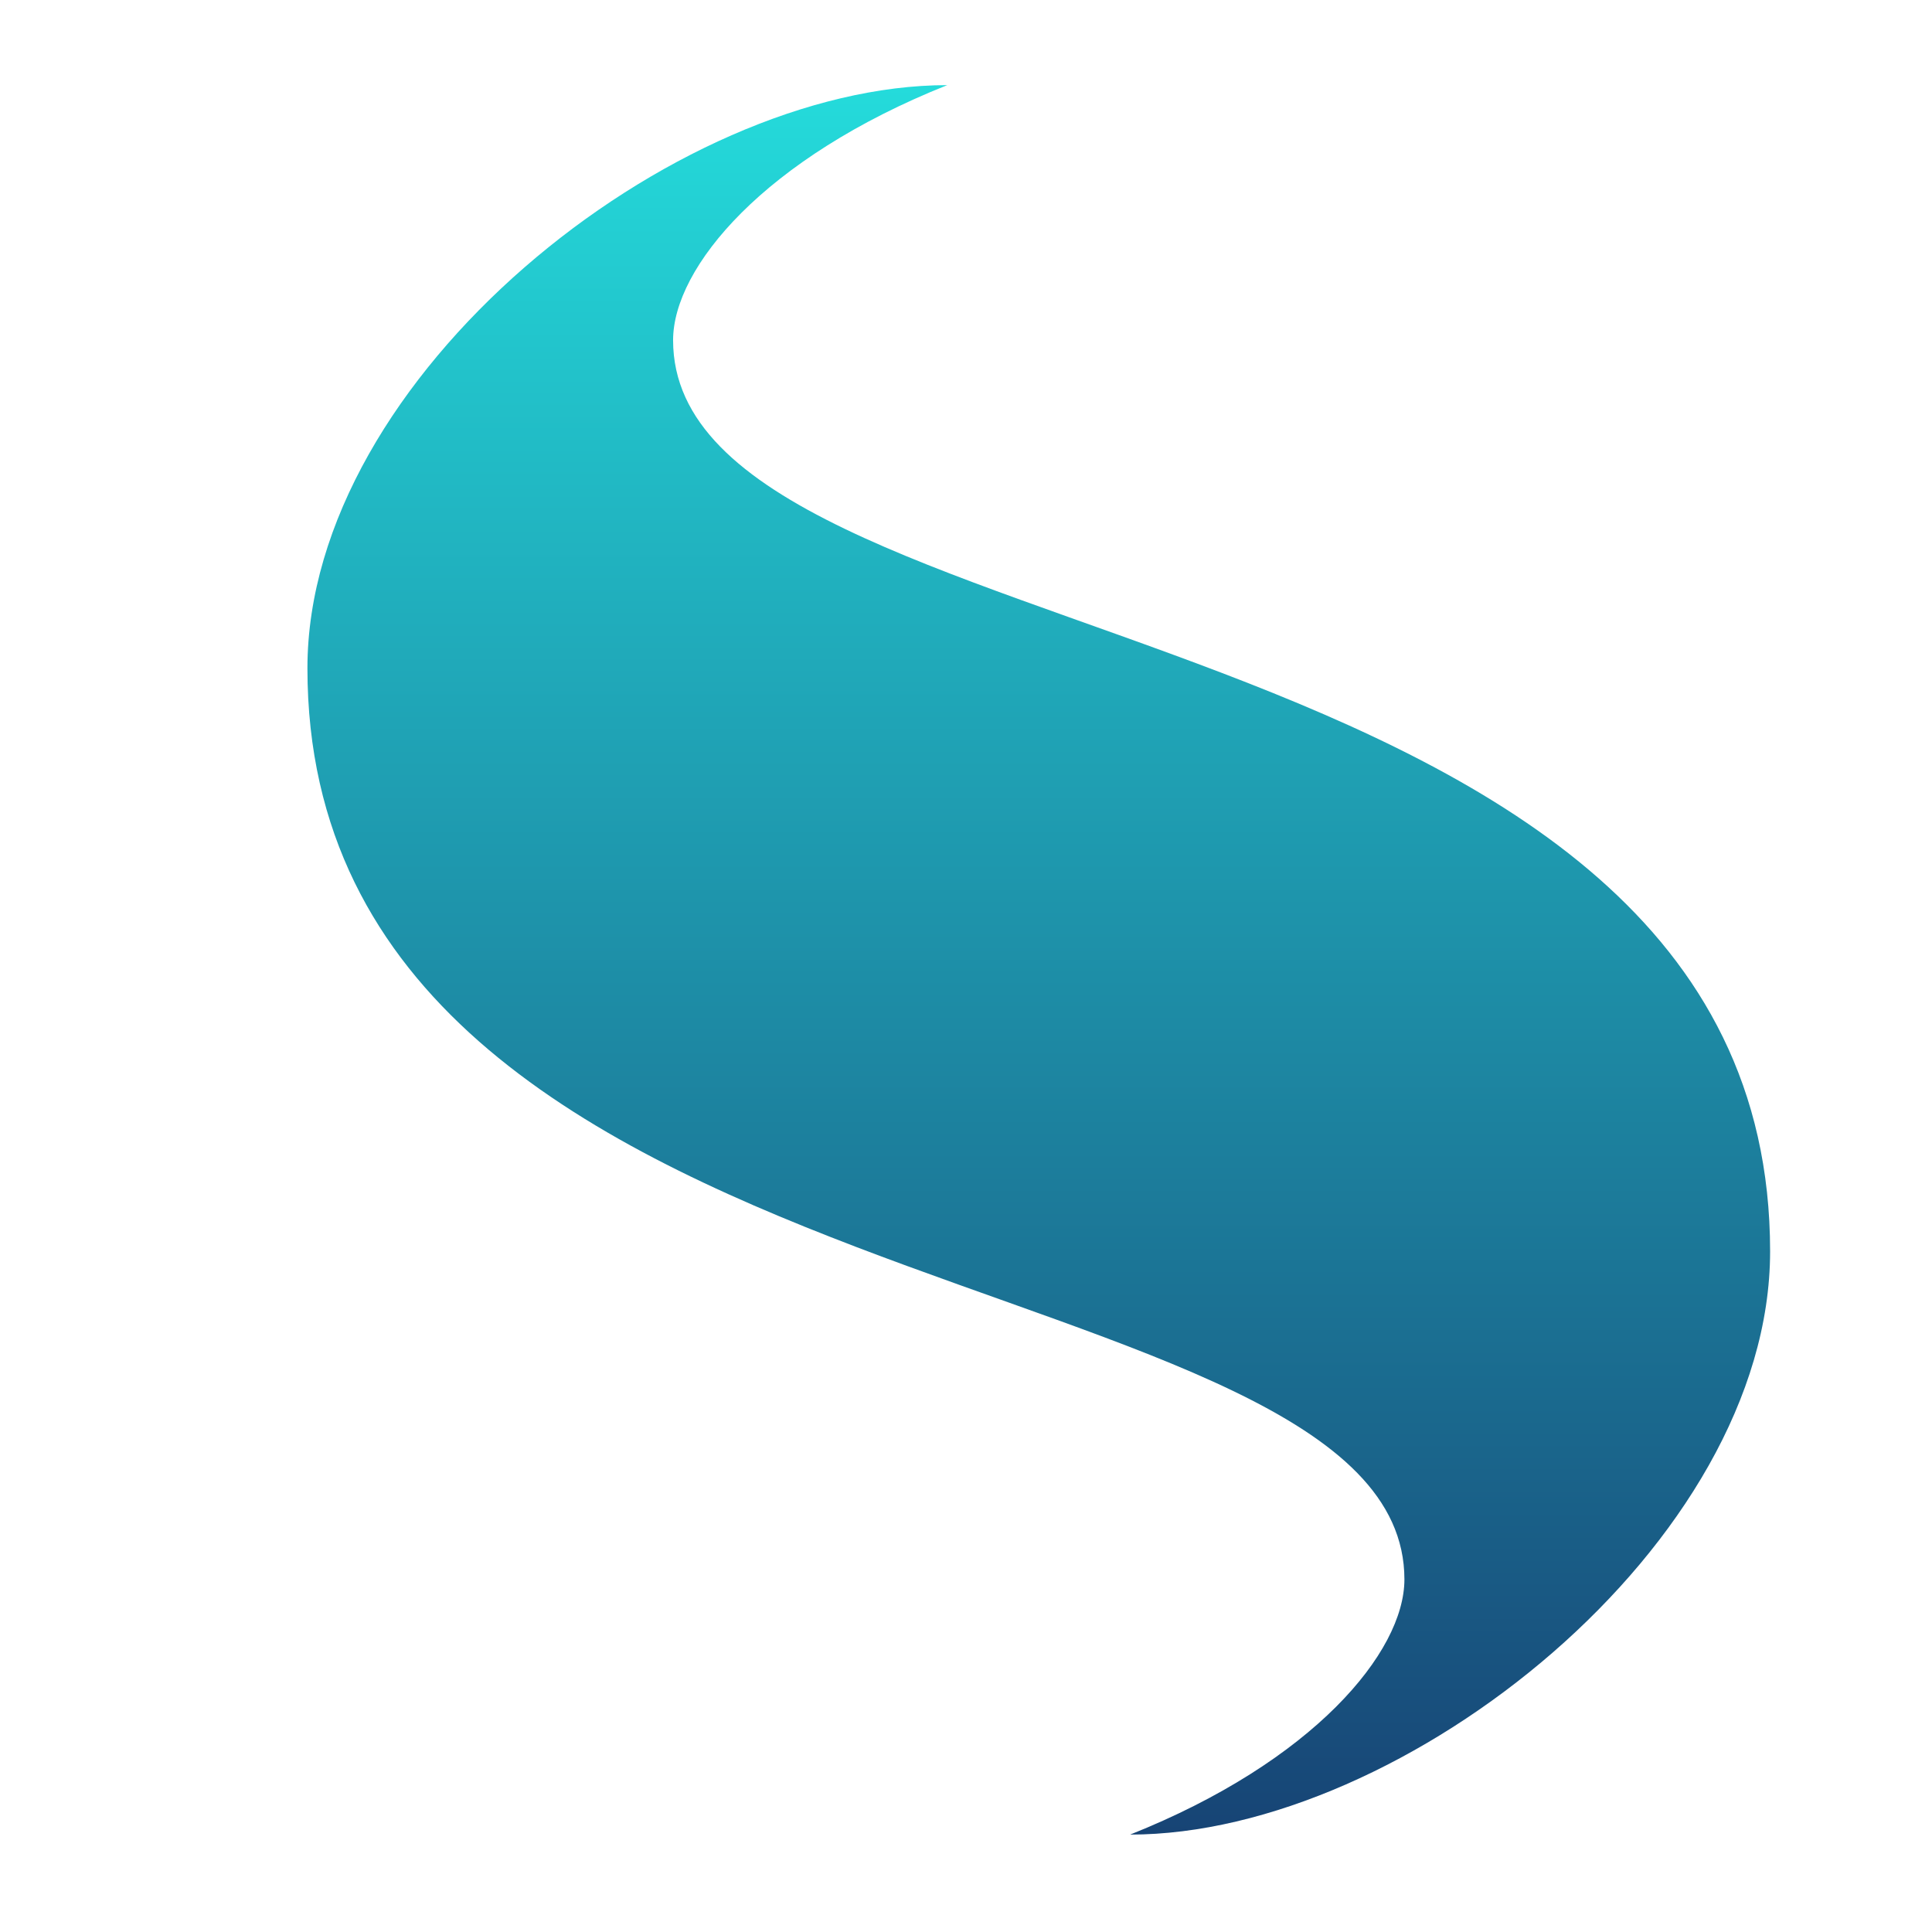 <svg xmlns="http://www.w3.org/2000/svg" xmlns:xlink="http://www.w3.org/1999/xlink" width="64" height="64" viewBox="0 0 64 64" version="1.1"><defs><linearGradient id="linear0" x1="0%" x2="0%" y1="0%" y2="100%"><stop offset="0%" style="stop-color:#24dbdb; stop-opacity:1"/><stop offset="100%" style="stop-color:#174475; stop-opacity:1"/></linearGradient></defs><g id="surface1"><path style=" stroke:none;fill-rule:nonzero;fill:url(#linear0);" d="M 31.379 2.82 C 25.324 5.234 22.297 8.855 22.297 11.27 C 22.297 22.137 58.637 19.723 58.637 41.453 C 58.637 51.113 46.523 60.773 37.438 60.773 C 43.496 58.359 46.523 54.734 46.523 52.32 C 46.523 41.453 10.184 43.871 10.184 22.137 C 10.184 12.477 22.297 2.82 31.379 2.82 Z M 31.379 2.82 "/></g></svg>
